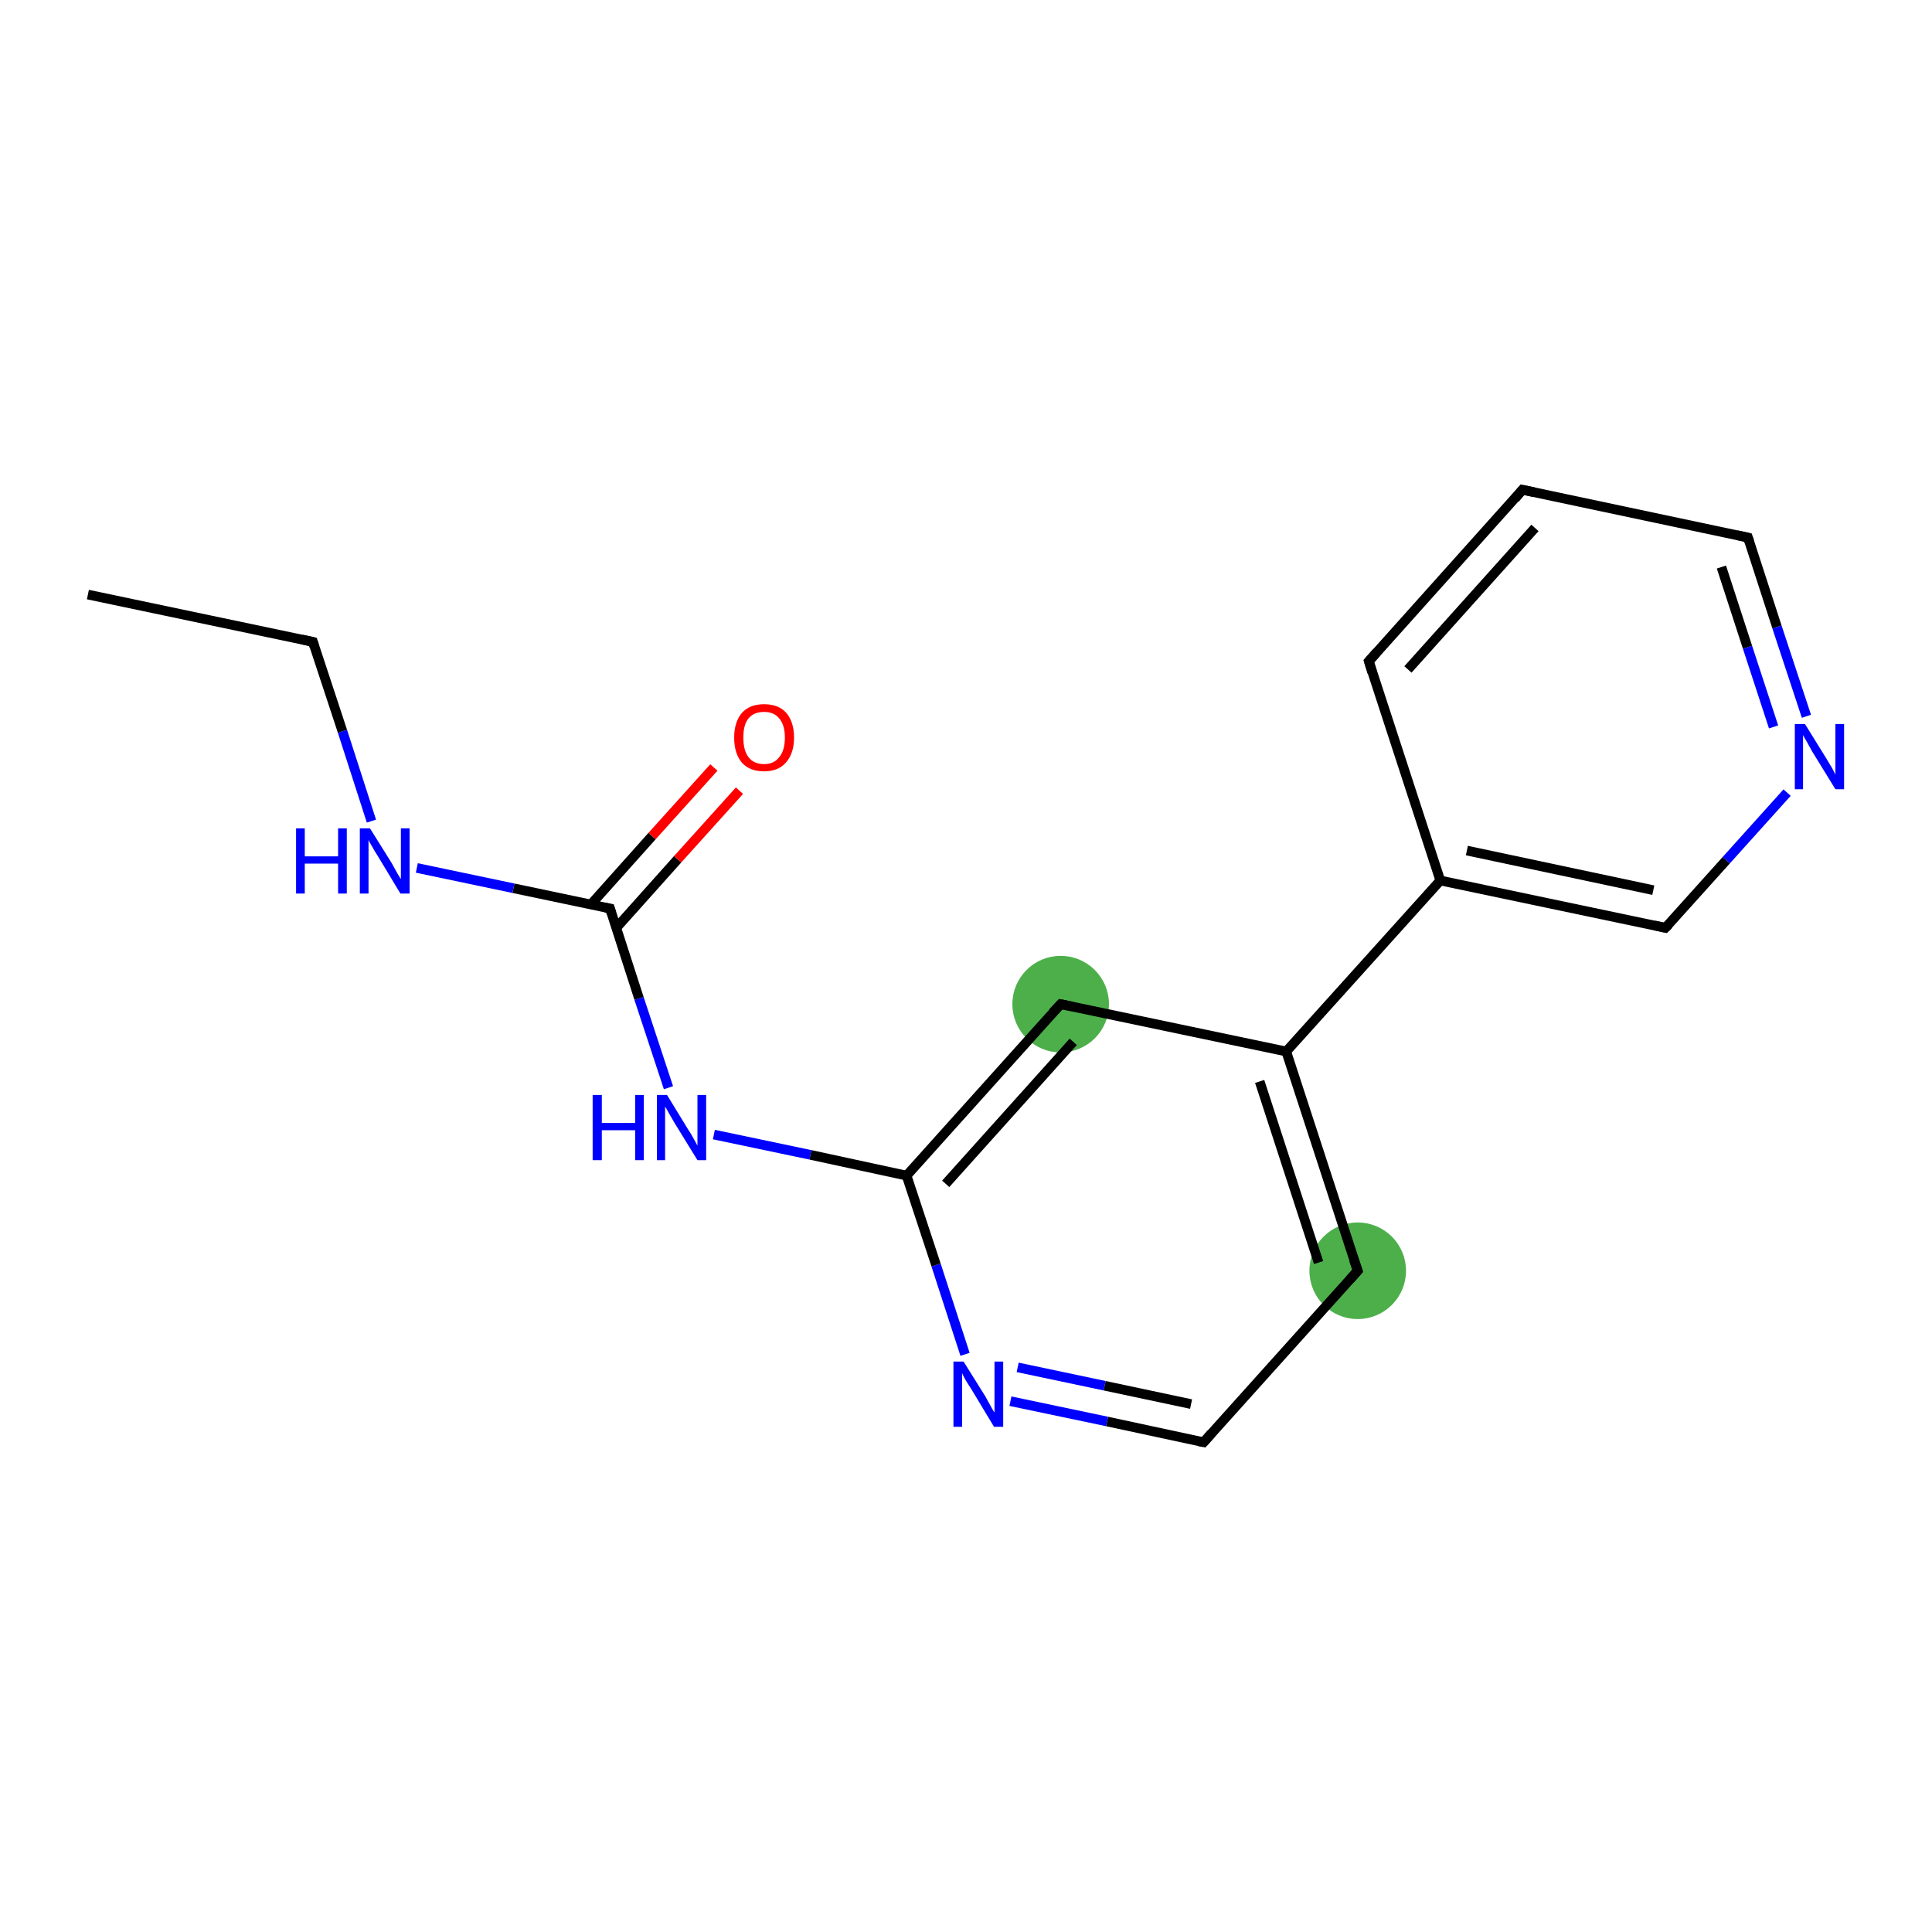<?xml version='1.0' encoding='iso-8859-1'?>
<svg version='1.1' baseProfile='full'
              xmlns='http://www.w3.org/2000/svg'
                      xmlns:rdkit='http://www.rdkit.org/xml'
                      xmlns:xlink='http://www.w3.org/1999/xlink'
                  xml:space='preserve'
width='400px' height='400px' viewBox='0 0 400 400'>
<!-- END OF HEADER -->
<rect style='opacity:1.0;fill:#FFFFFF;stroke:none' width='400.0' height='400.0' x='0.0' y='0.0'> </rect>
<ellipse cx='281.1' cy='263.1' rx='9.5' ry='9.5' class='atom-5'  style='fill:#4daf4a;fill-rule:evenodd;stroke:#4daf4a;stroke-width:1.0px;stroke-linecap:butt;stroke-linejoin:miter;stroke-opacity:1' />
<ellipse cx='219.6' cy='207.9' rx='9.5' ry='9.5' class='atom-3'  style='fill:#4daf4a;fill-rule:evenodd;stroke:#4daf4a;stroke-width:1.0px;stroke-linecap:butt;stroke-linejoin:miter;stroke-opacity:1' />
<path class='bond-0 atom-0 atom-1' d='M 249.2,298.6 L 229.2,294.3' style='fill:none;fill-rule:evenodd;stroke:#000000;stroke-width:2.0px;stroke-linecap:butt;stroke-linejoin:miter;stroke-opacity:1' />
<path class='bond-0 atom-0 atom-1' d='M 229.2,294.3 L 209.2,290.1' style='fill:none;fill-rule:evenodd;stroke:#0000FF;stroke-width:2.0px;stroke-linecap:butt;stroke-linejoin:miter;stroke-opacity:1' />
<path class='bond-0 atom-0 atom-1' d='M 246.6,290.7 L 228.7,286.9' style='fill:none;fill-rule:evenodd;stroke:#000000;stroke-width:2.0px;stroke-linecap:butt;stroke-linejoin:miter;stroke-opacity:1' />
<path class='bond-0 atom-0 atom-1' d='M 228.7,286.9 L 210.7,283.1' style='fill:none;fill-rule:evenodd;stroke:#0000FF;stroke-width:2.0px;stroke-linecap:butt;stroke-linejoin:miter;stroke-opacity:1' />
<path class='bond-1 atom-1 atom-2' d='M 199.8,280.4 L 193.8,261.9' style='fill:none;fill-rule:evenodd;stroke:#0000FF;stroke-width:2.0px;stroke-linecap:butt;stroke-linejoin:miter;stroke-opacity:1' />
<path class='bond-1 atom-1 atom-2' d='M 193.8,261.9 L 187.7,243.4' style='fill:none;fill-rule:evenodd;stroke:#000000;stroke-width:2.0px;stroke-linecap:butt;stroke-linejoin:miter;stroke-opacity:1' />
<path class='bond-2 atom-2 atom-3' d='M 187.7,243.4 L 219.6,207.9' style='fill:none;fill-rule:evenodd;stroke:#000000;stroke-width:2.0px;stroke-linecap:butt;stroke-linejoin:miter;stroke-opacity:1' />
<path class='bond-2 atom-2 atom-3' d='M 195.8,245.1 L 222.2,215.7' style='fill:none;fill-rule:evenodd;stroke:#000000;stroke-width:2.0px;stroke-linecap:butt;stroke-linejoin:miter;stroke-opacity:1' />
<path class='bond-3 atom-3 atom-4' d='M 219.6,207.9 L 266.3,217.7' style='fill:none;fill-rule:evenodd;stroke:#000000;stroke-width:2.0px;stroke-linecap:butt;stroke-linejoin:miter;stroke-opacity:1' />
<path class='bond-4 atom-4 atom-5' d='M 266.3,217.7 L 281.1,263.1' style='fill:none;fill-rule:evenodd;stroke:#000000;stroke-width:2.0px;stroke-linecap:butt;stroke-linejoin:miter;stroke-opacity:1' />
<path class='bond-4 atom-4 atom-5' d='M 260.8,223.9 L 273.0,261.4' style='fill:none;fill-rule:evenodd;stroke:#000000;stroke-width:2.0px;stroke-linecap:butt;stroke-linejoin:miter;stroke-opacity:1' />
<path class='bond-5 atom-4 atom-6' d='M 266.3,217.7 L 298.2,182.3' style='fill:none;fill-rule:evenodd;stroke:#000000;stroke-width:2.0px;stroke-linecap:butt;stroke-linejoin:miter;stroke-opacity:1' />
<path class='bond-6 atom-6 atom-7' d='M 298.2,182.3 L 344.8,192.1' style='fill:none;fill-rule:evenodd;stroke:#000000;stroke-width:2.0px;stroke-linecap:butt;stroke-linejoin:miter;stroke-opacity:1' />
<path class='bond-6 atom-6 atom-7' d='M 303.7,176.1 L 342.3,184.3' style='fill:none;fill-rule:evenodd;stroke:#000000;stroke-width:2.0px;stroke-linecap:butt;stroke-linejoin:miter;stroke-opacity:1' />
<path class='bond-7 atom-7 atom-8' d='M 344.8,192.1 L 357.4,178.1' style='fill:none;fill-rule:evenodd;stroke:#000000;stroke-width:2.0px;stroke-linecap:butt;stroke-linejoin:miter;stroke-opacity:1' />
<path class='bond-7 atom-7 atom-8' d='M 357.4,178.1 L 370.0,164.1' style='fill:none;fill-rule:evenodd;stroke:#0000FF;stroke-width:2.0px;stroke-linecap:butt;stroke-linejoin:miter;stroke-opacity:1' />
<path class='bond-8 atom-8 atom-9' d='M 374.0,148.3 L 367.9,129.8' style='fill:none;fill-rule:evenodd;stroke:#0000FF;stroke-width:2.0px;stroke-linecap:butt;stroke-linejoin:miter;stroke-opacity:1' />
<path class='bond-8 atom-8 atom-9' d='M 367.9,129.8 L 361.9,111.3' style='fill:none;fill-rule:evenodd;stroke:#000000;stroke-width:2.0px;stroke-linecap:butt;stroke-linejoin:miter;stroke-opacity:1' />
<path class='bond-8 atom-8 atom-9' d='M 367.2,150.5 L 361.8,134.0' style='fill:none;fill-rule:evenodd;stroke:#0000FF;stroke-width:2.0px;stroke-linecap:butt;stroke-linejoin:miter;stroke-opacity:1' />
<path class='bond-8 atom-8 atom-9' d='M 361.8,134.0 L 356.4,117.4' style='fill:none;fill-rule:evenodd;stroke:#000000;stroke-width:2.0px;stroke-linecap:butt;stroke-linejoin:miter;stroke-opacity:1' />
<path class='bond-9 atom-9 atom-10' d='M 361.9,111.3 L 315.2,101.4' style='fill:none;fill-rule:evenodd;stroke:#000000;stroke-width:2.0px;stroke-linecap:butt;stroke-linejoin:miter;stroke-opacity:1' />
<path class='bond-10 atom-10 atom-11' d='M 315.2,101.4 L 283.4,136.9' style='fill:none;fill-rule:evenodd;stroke:#000000;stroke-width:2.0px;stroke-linecap:butt;stroke-linejoin:miter;stroke-opacity:1' />
<path class='bond-10 atom-10 atom-11' d='M 317.8,109.3 L 291.5,138.6' style='fill:none;fill-rule:evenodd;stroke:#000000;stroke-width:2.0px;stroke-linecap:butt;stroke-linejoin:miter;stroke-opacity:1' />
<path class='bond-11 atom-2 atom-12' d='M 187.7,243.4 L 167.8,239.1' style='fill:none;fill-rule:evenodd;stroke:#000000;stroke-width:2.0px;stroke-linecap:butt;stroke-linejoin:miter;stroke-opacity:1' />
<path class='bond-11 atom-2 atom-12' d='M 167.8,239.1 L 147.8,234.9' style='fill:none;fill-rule:evenodd;stroke:#0000FF;stroke-width:2.0px;stroke-linecap:butt;stroke-linejoin:miter;stroke-opacity:1' />
<path class='bond-12 atom-12 atom-13' d='M 138.4,225.2 L 132.3,206.7' style='fill:none;fill-rule:evenodd;stroke:#0000FF;stroke-width:2.0px;stroke-linecap:butt;stroke-linejoin:miter;stroke-opacity:1' />
<path class='bond-12 atom-12 atom-13' d='M 132.3,206.7 L 126.3,188.1' style='fill:none;fill-rule:evenodd;stroke:#000000;stroke-width:2.0px;stroke-linecap:butt;stroke-linejoin:miter;stroke-opacity:1' />
<path class='bond-13 atom-13 atom-14' d='M 127.6,192.1 L 140.3,177.9' style='fill:none;fill-rule:evenodd;stroke:#000000;stroke-width:2.0px;stroke-linecap:butt;stroke-linejoin:miter;stroke-opacity:1' />
<path class='bond-13 atom-13 atom-14' d='M 140.3,177.9 L 153.1,163.7' style='fill:none;fill-rule:evenodd;stroke:#FF0000;stroke-width:2.0px;stroke-linecap:butt;stroke-linejoin:miter;stroke-opacity:1' />
<path class='bond-13 atom-13 atom-14' d='M 122.3,187.3 L 135.0,173.1' style='fill:none;fill-rule:evenodd;stroke:#000000;stroke-width:2.0px;stroke-linecap:butt;stroke-linejoin:miter;stroke-opacity:1' />
<path class='bond-13 atom-13 atom-14' d='M 135.0,173.1 L 147.8,158.9' style='fill:none;fill-rule:evenodd;stroke:#FF0000;stroke-width:2.0px;stroke-linecap:butt;stroke-linejoin:miter;stroke-opacity:1' />
<path class='bond-14 atom-13 atom-15' d='M 126.3,188.1 L 106.3,183.9' style='fill:none;fill-rule:evenodd;stroke:#000000;stroke-width:2.0px;stroke-linecap:butt;stroke-linejoin:miter;stroke-opacity:1' />
<path class='bond-14 atom-13 atom-15' d='M 106.3,183.9 L 86.3,179.7' style='fill:none;fill-rule:evenodd;stroke:#0000FF;stroke-width:2.0px;stroke-linecap:butt;stroke-linejoin:miter;stroke-opacity:1' />
<path class='bond-15 atom-15 atom-16' d='M 76.9,170.0 L 70.9,151.4' style='fill:none;fill-rule:evenodd;stroke:#0000FF;stroke-width:2.0px;stroke-linecap:butt;stroke-linejoin:miter;stroke-opacity:1' />
<path class='bond-15 atom-15 atom-16' d='M 70.9,151.4 L 64.8,132.9' style='fill:none;fill-rule:evenodd;stroke:#000000;stroke-width:2.0px;stroke-linecap:butt;stroke-linejoin:miter;stroke-opacity:1' />
<path class='bond-16 atom-16 atom-17' d='M 64.8,132.9 L 18.2,123.1' style='fill:none;fill-rule:evenodd;stroke:#000000;stroke-width:2.0px;stroke-linecap:butt;stroke-linejoin:miter;stroke-opacity:1' />
<path class='bond-17 atom-5 atom-0' d='M 281.1,263.1 L 249.2,298.6' style='fill:none;fill-rule:evenodd;stroke:#000000;stroke-width:2.0px;stroke-linecap:butt;stroke-linejoin:miter;stroke-opacity:1' />
<path class='bond-18 atom-11 atom-6' d='M 283.4,136.9 L 298.2,182.3' style='fill:none;fill-rule:evenodd;stroke:#000000;stroke-width:2.0px;stroke-linecap:butt;stroke-linejoin:miter;stroke-opacity:1' />
<path d='M 248.2,298.4 L 249.2,298.6 L 250.8,296.8' style='fill:none;stroke:#000000;stroke-width:2.0px;stroke-linecap:butt;stroke-linejoin:miter;stroke-opacity:1;' />
<path d='M 218.0,209.6 L 219.6,207.9 L 222.0,208.4' style='fill:none;stroke:#000000;stroke-width:2.0px;stroke-linecap:butt;stroke-linejoin:miter;stroke-opacity:1;' />
<path d='M 280.3,260.8 L 281.1,263.1 L 279.5,264.9' style='fill:none;stroke:#000000;stroke-width:2.0px;stroke-linecap:butt;stroke-linejoin:miter;stroke-opacity:1;' />
<path d='M 342.5,191.6 L 344.8,192.1 L 345.5,191.4' style='fill:none;stroke:#000000;stroke-width:2.0px;stroke-linecap:butt;stroke-linejoin:miter;stroke-opacity:1;' />
<path d='M 362.2,112.2 L 361.9,111.3 L 359.6,110.8' style='fill:none;stroke:#000000;stroke-width:2.0px;stroke-linecap:butt;stroke-linejoin:miter;stroke-opacity:1;' />
<path d='M 317.6,101.9 L 315.2,101.4 L 313.7,103.2' style='fill:none;stroke:#000000;stroke-width:2.0px;stroke-linecap:butt;stroke-linejoin:miter;stroke-opacity:1;' />
<path d='M 285.0,135.1 L 283.4,136.9 L 284.1,139.2' style='fill:none;stroke:#000000;stroke-width:2.0px;stroke-linecap:butt;stroke-linejoin:miter;stroke-opacity:1;' />
<path d='M 126.6,189.1 L 126.3,188.1 L 125.3,187.9' style='fill:none;stroke:#000000;stroke-width:2.0px;stroke-linecap:butt;stroke-linejoin:miter;stroke-opacity:1;' />
<path d='M 65.1,133.9 L 64.8,132.9 L 62.5,132.4' style='fill:none;stroke:#000000;stroke-width:2.0px;stroke-linecap:butt;stroke-linejoin:miter;stroke-opacity:1;' />
<path class='atom-1' d='M 199.5 281.9
L 204.0 289.1
Q 204.4 289.8, 205.1 291.1
Q 205.8 292.4, 205.9 292.4
L 205.9 281.9
L 207.7 281.9
L 207.7 295.4
L 205.8 295.4
L 201.1 287.6
Q 200.5 286.7, 199.9 285.7
Q 199.3 284.6, 199.2 284.3
L 199.2 295.4
L 197.4 295.4
L 197.4 281.9
L 199.5 281.9
' fill='#0000FF'/>
<path class='atom-8' d='M 373.7 149.9
L 378.1 157.0
Q 378.6 157.8, 379.3 159.0
Q 380.0 160.3, 380.0 160.4
L 380.0 149.9
L 381.8 149.9
L 381.8 163.4
L 380.0 163.4
L 375.2 155.6
Q 374.7 154.7, 374.1 153.6
Q 373.5 152.6, 373.3 152.2
L 373.3 163.4
L 371.6 163.4
L 371.6 149.9
L 373.7 149.9
' fill='#0000FF'/>
<path class='atom-12' d='M 122.7 226.7
L 124.6 226.7
L 124.6 232.5
L 131.5 232.5
L 131.5 226.7
L 133.3 226.7
L 133.3 240.2
L 131.5 240.2
L 131.5 234.0
L 124.6 234.0
L 124.6 240.2
L 122.7 240.2
L 122.7 226.7
' fill='#0000FF'/>
<path class='atom-12' d='M 138.1 226.7
L 142.5 233.9
Q 143.0 234.6, 143.7 235.9
Q 144.4 237.2, 144.4 237.2
L 144.4 226.7
L 146.2 226.7
L 146.2 240.2
L 144.4 240.2
L 139.6 232.4
Q 139.1 231.5, 138.5 230.5
Q 137.9 229.4, 137.7 229.1
L 137.7 240.2
L 136.0 240.2
L 136.0 226.7
L 138.1 226.7
' fill='#0000FF'/>
<path class='atom-14' d='M 152.0 152.7
Q 152.0 149.5, 153.6 147.6
Q 155.2 145.8, 158.2 145.8
Q 161.2 145.8, 162.8 147.6
Q 164.4 149.5, 164.4 152.7
Q 164.4 156.0, 162.7 157.9
Q 161.1 159.7, 158.2 159.7
Q 155.2 159.7, 153.6 157.9
Q 152.0 156.0, 152.0 152.7
M 158.2 158.2
Q 160.2 158.2, 161.3 156.8
Q 162.5 155.4, 162.5 152.7
Q 162.5 150.1, 161.3 148.7
Q 160.2 147.4, 158.2 147.4
Q 156.1 147.4, 155.0 148.7
Q 153.9 150.0, 153.9 152.7
Q 153.9 155.4, 155.0 156.8
Q 156.1 158.2, 158.2 158.2
' fill='#FF0000'/>
<path class='atom-15' d='M 61.3 171.5
L 63.1 171.5
L 63.1 177.3
L 70.0 177.3
L 70.0 171.5
L 71.8 171.5
L 71.8 185.0
L 70.0 185.0
L 70.0 178.8
L 63.1 178.8
L 63.1 185.0
L 61.3 185.0
L 61.3 171.5
' fill='#0000FF'/>
<path class='atom-15' d='M 76.6 171.5
L 81.1 178.7
Q 81.5 179.4, 82.2 180.7
Q 82.9 181.9, 83.0 182.0
L 83.0 171.5
L 84.8 171.5
L 84.8 185.0
L 82.9 185.0
L 78.2 177.2
Q 77.6 176.3, 77.0 175.2
Q 76.4 174.2, 76.3 173.9
L 76.3 185.0
L 74.5 185.0
L 74.5 171.5
L 76.6 171.5
' fill='#0000FF'/>
</svg>
